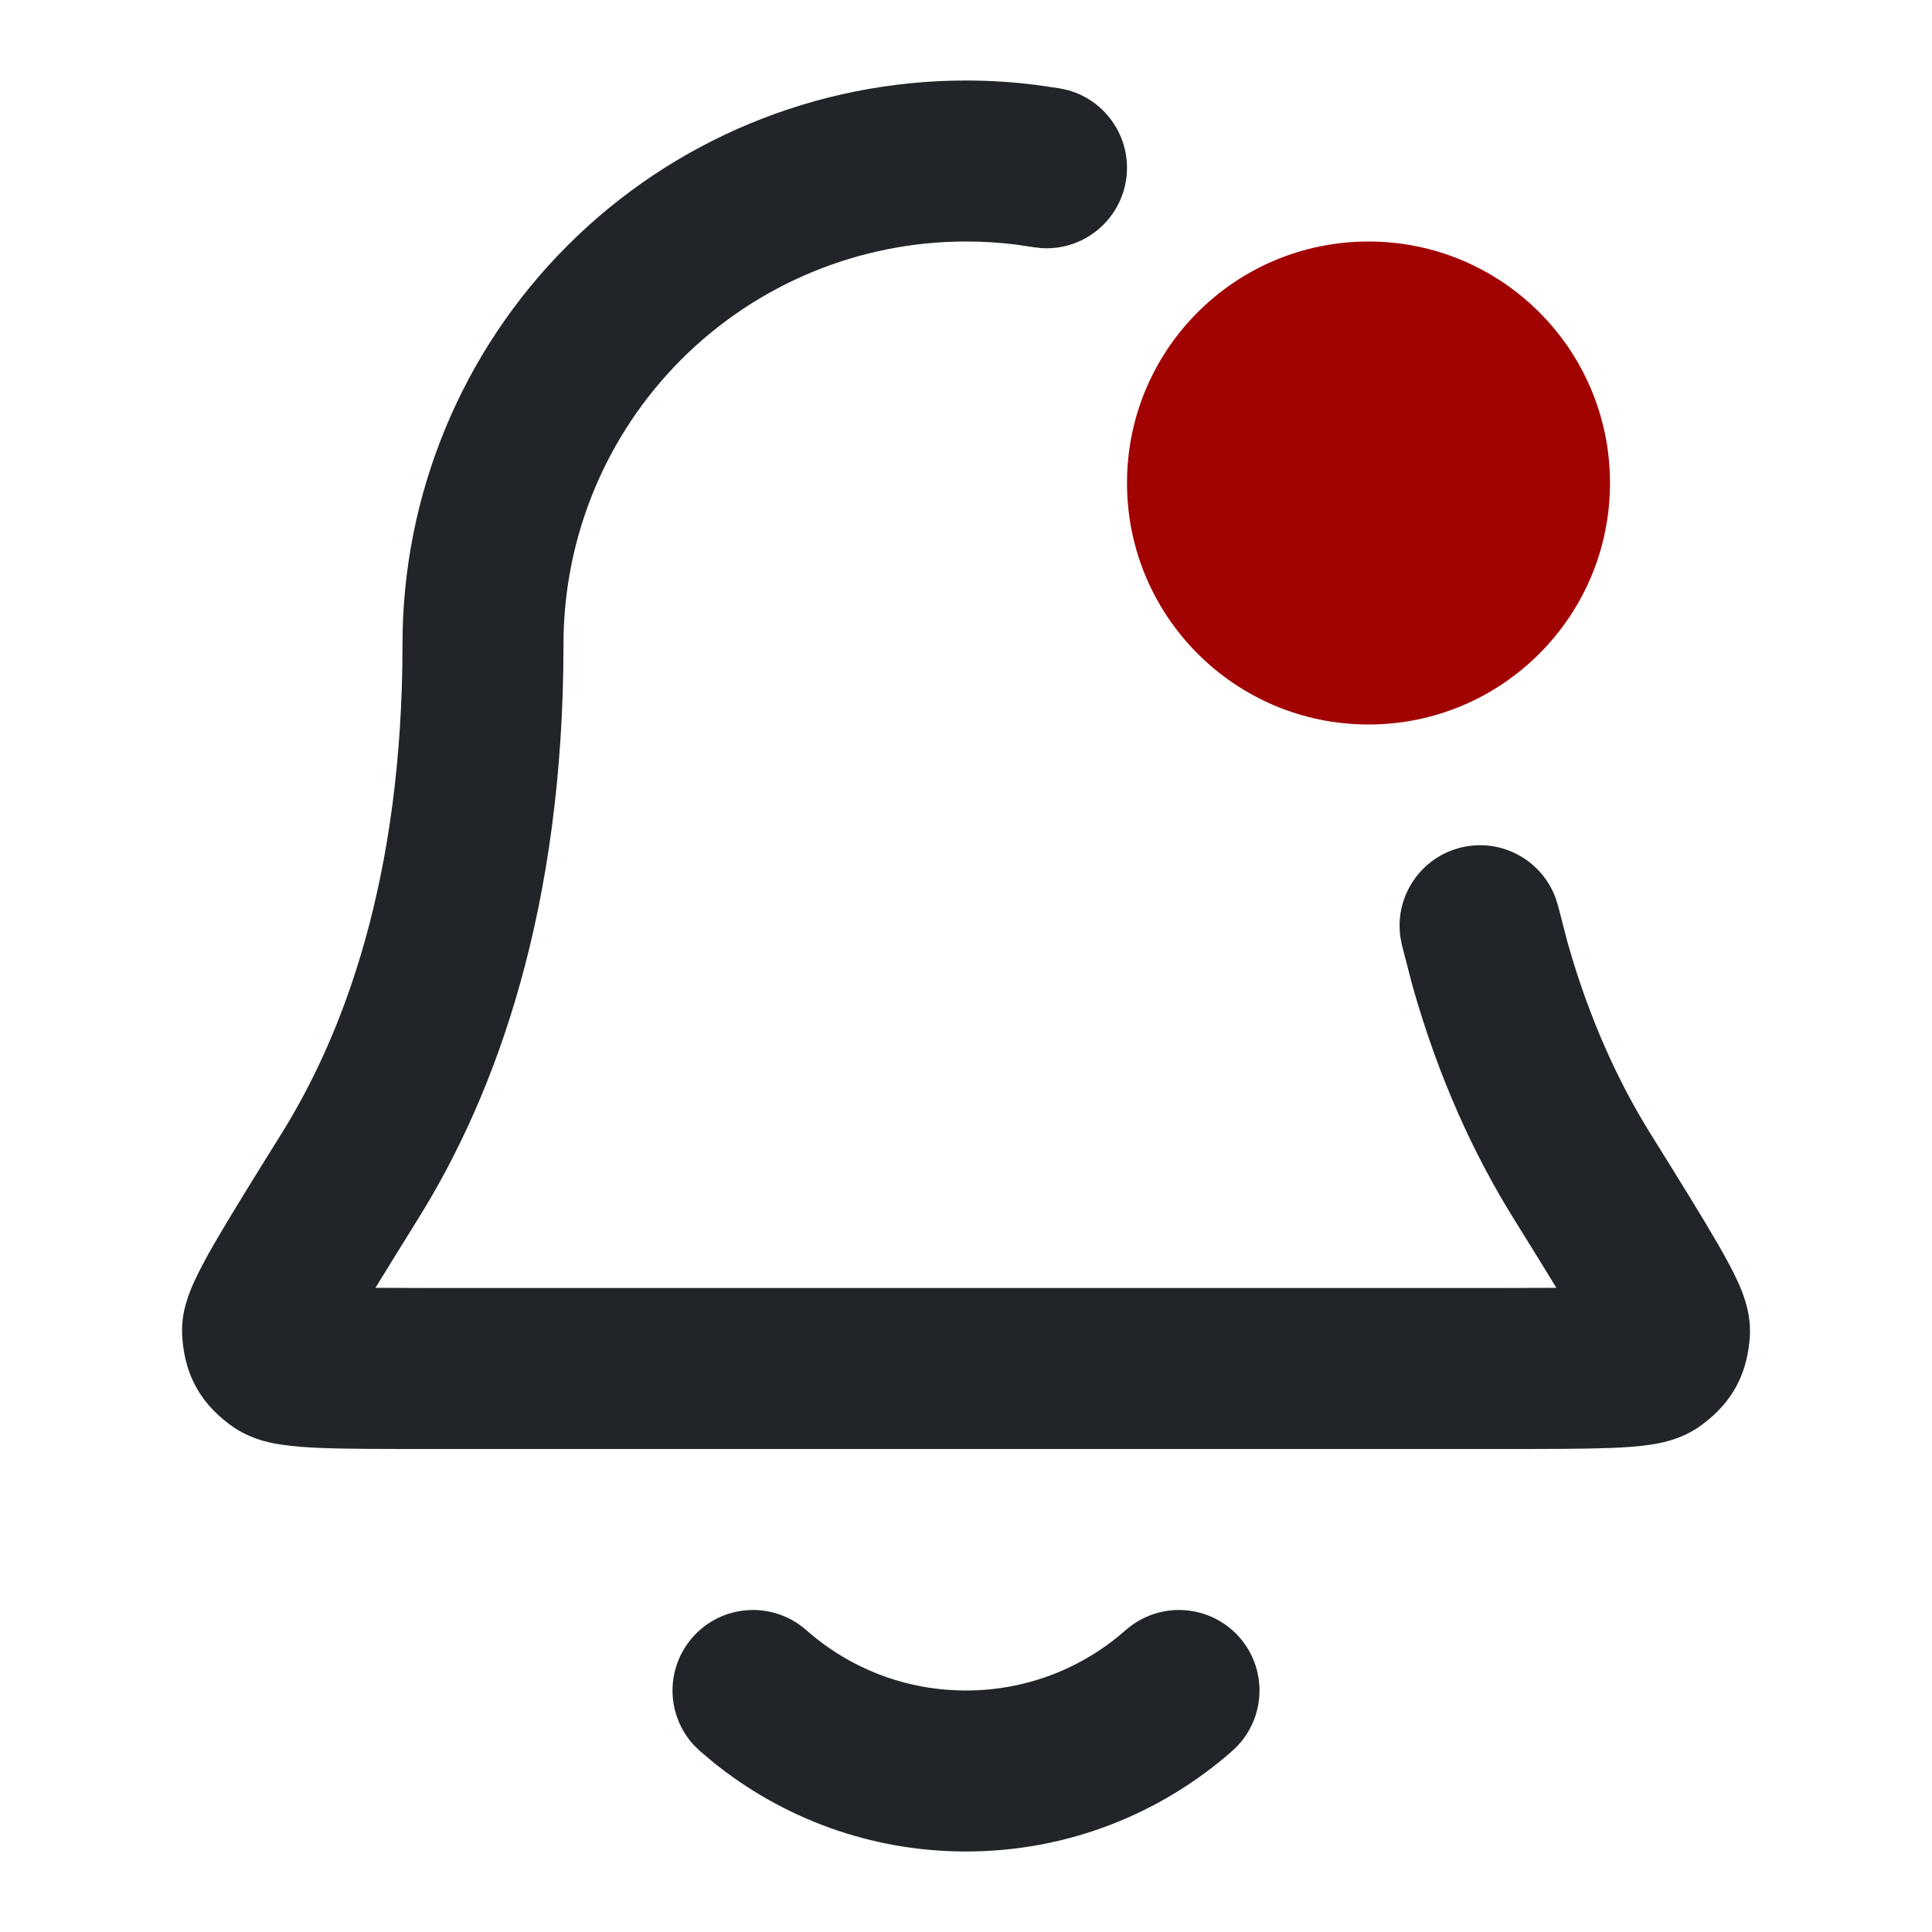 <svg width="24" height="24" viewBox="0 0 24 24" fill="none" xmlns="http://www.w3.org/2000/svg">
<path d="M13.984 20.25C14.398 19.885 15.03 19.924 15.396 20.338C15.761 20.752 15.722 21.384 15.308 21.75C14.427 22.527 13.268 23 12 23C10.812 23 9.718 22.584 8.861 21.892L8.693 21.75L8.619 21.678C8.275 21.306 8.262 20.726 8.605 20.338C8.97 19.924 9.602 19.885 10.016 20.25C10.545 20.717 11.239 21 12 21C12.762 21 13.454 20.717 13.984 20.25ZM5 8C5 6.143 5.737 4.363 7.05 3.05C8.363 1.737 10.144 1 12 1C12.295 1 12.588 1.019 12.878 1.056L13.166 1.098L13.267 1.12C13.755 1.255 14.072 1.741 13.986 2.251C13.899 2.761 13.441 3.116 12.935 3.082L12.833 3.07L12.627 3.039C12.42 3.013 12.211 3 12 3C10.674 3 9.402 3.527 8.464 4.465C7.527 5.402 7 6.674 7 8C7 11.268 6.173 13.568 5.198 15.134C4.986 15.475 4.809 15.761 4.664 15.998C4.871 15.999 5.111 16 5.389 16H18.612C18.889 16 19.128 15.999 19.334 15.998C19.189 15.761 19.013 15.475 18.801 15.134C18.321 14.363 17.875 13.41 17.546 12.245L17.413 11.732L17.395 11.632C17.327 11.13 17.65 10.648 18.154 10.527C18.657 10.407 19.162 10.691 19.329 11.169L19.359 11.268L19.471 11.701C19.748 12.683 20.118 13.464 20.499 14.077C20.862 14.66 21.148 15.121 21.341 15.455C21.436 15.621 21.524 15.78 21.588 15.922C21.62 15.992 21.656 16.079 21.684 16.173C21.707 16.251 21.752 16.419 21.736 16.622C21.724 16.759 21.696 16.993 21.562 17.234C21.428 17.476 21.244 17.623 21.134 17.705C20.88 17.893 20.588 17.934 20.496 17.947C20.349 17.969 20.181 17.981 20.012 17.987C19.672 18 19.2 18 18.612 18H5.389C4.8 18 4.328 18.001 3.988 17.987C3.819 17.981 3.652 17.969 3.504 17.947C3.413 17.934 3.121 17.893 2.866 17.705C2.756 17.623 2.572 17.476 2.438 17.234C2.304 16.993 2.276 16.759 2.265 16.622C2.248 16.419 2.292 16.251 2.316 16.173C2.344 16.079 2.38 15.992 2.412 15.922C2.477 15.78 2.563 15.62 2.658 15.455C2.851 15.121 3.137 14.66 3.5 14.077C4.268 12.844 5 10.913 5 8Z" fill="#212529"/>
<path d="M20 6C20 7.657 18.657 9 17 9C15.343 9 14 7.657 14 6C14 4.343 15.343 3 17 3C18.657 3 20 4.343 20 6Z" fill="#A10303"/>
</svg>

